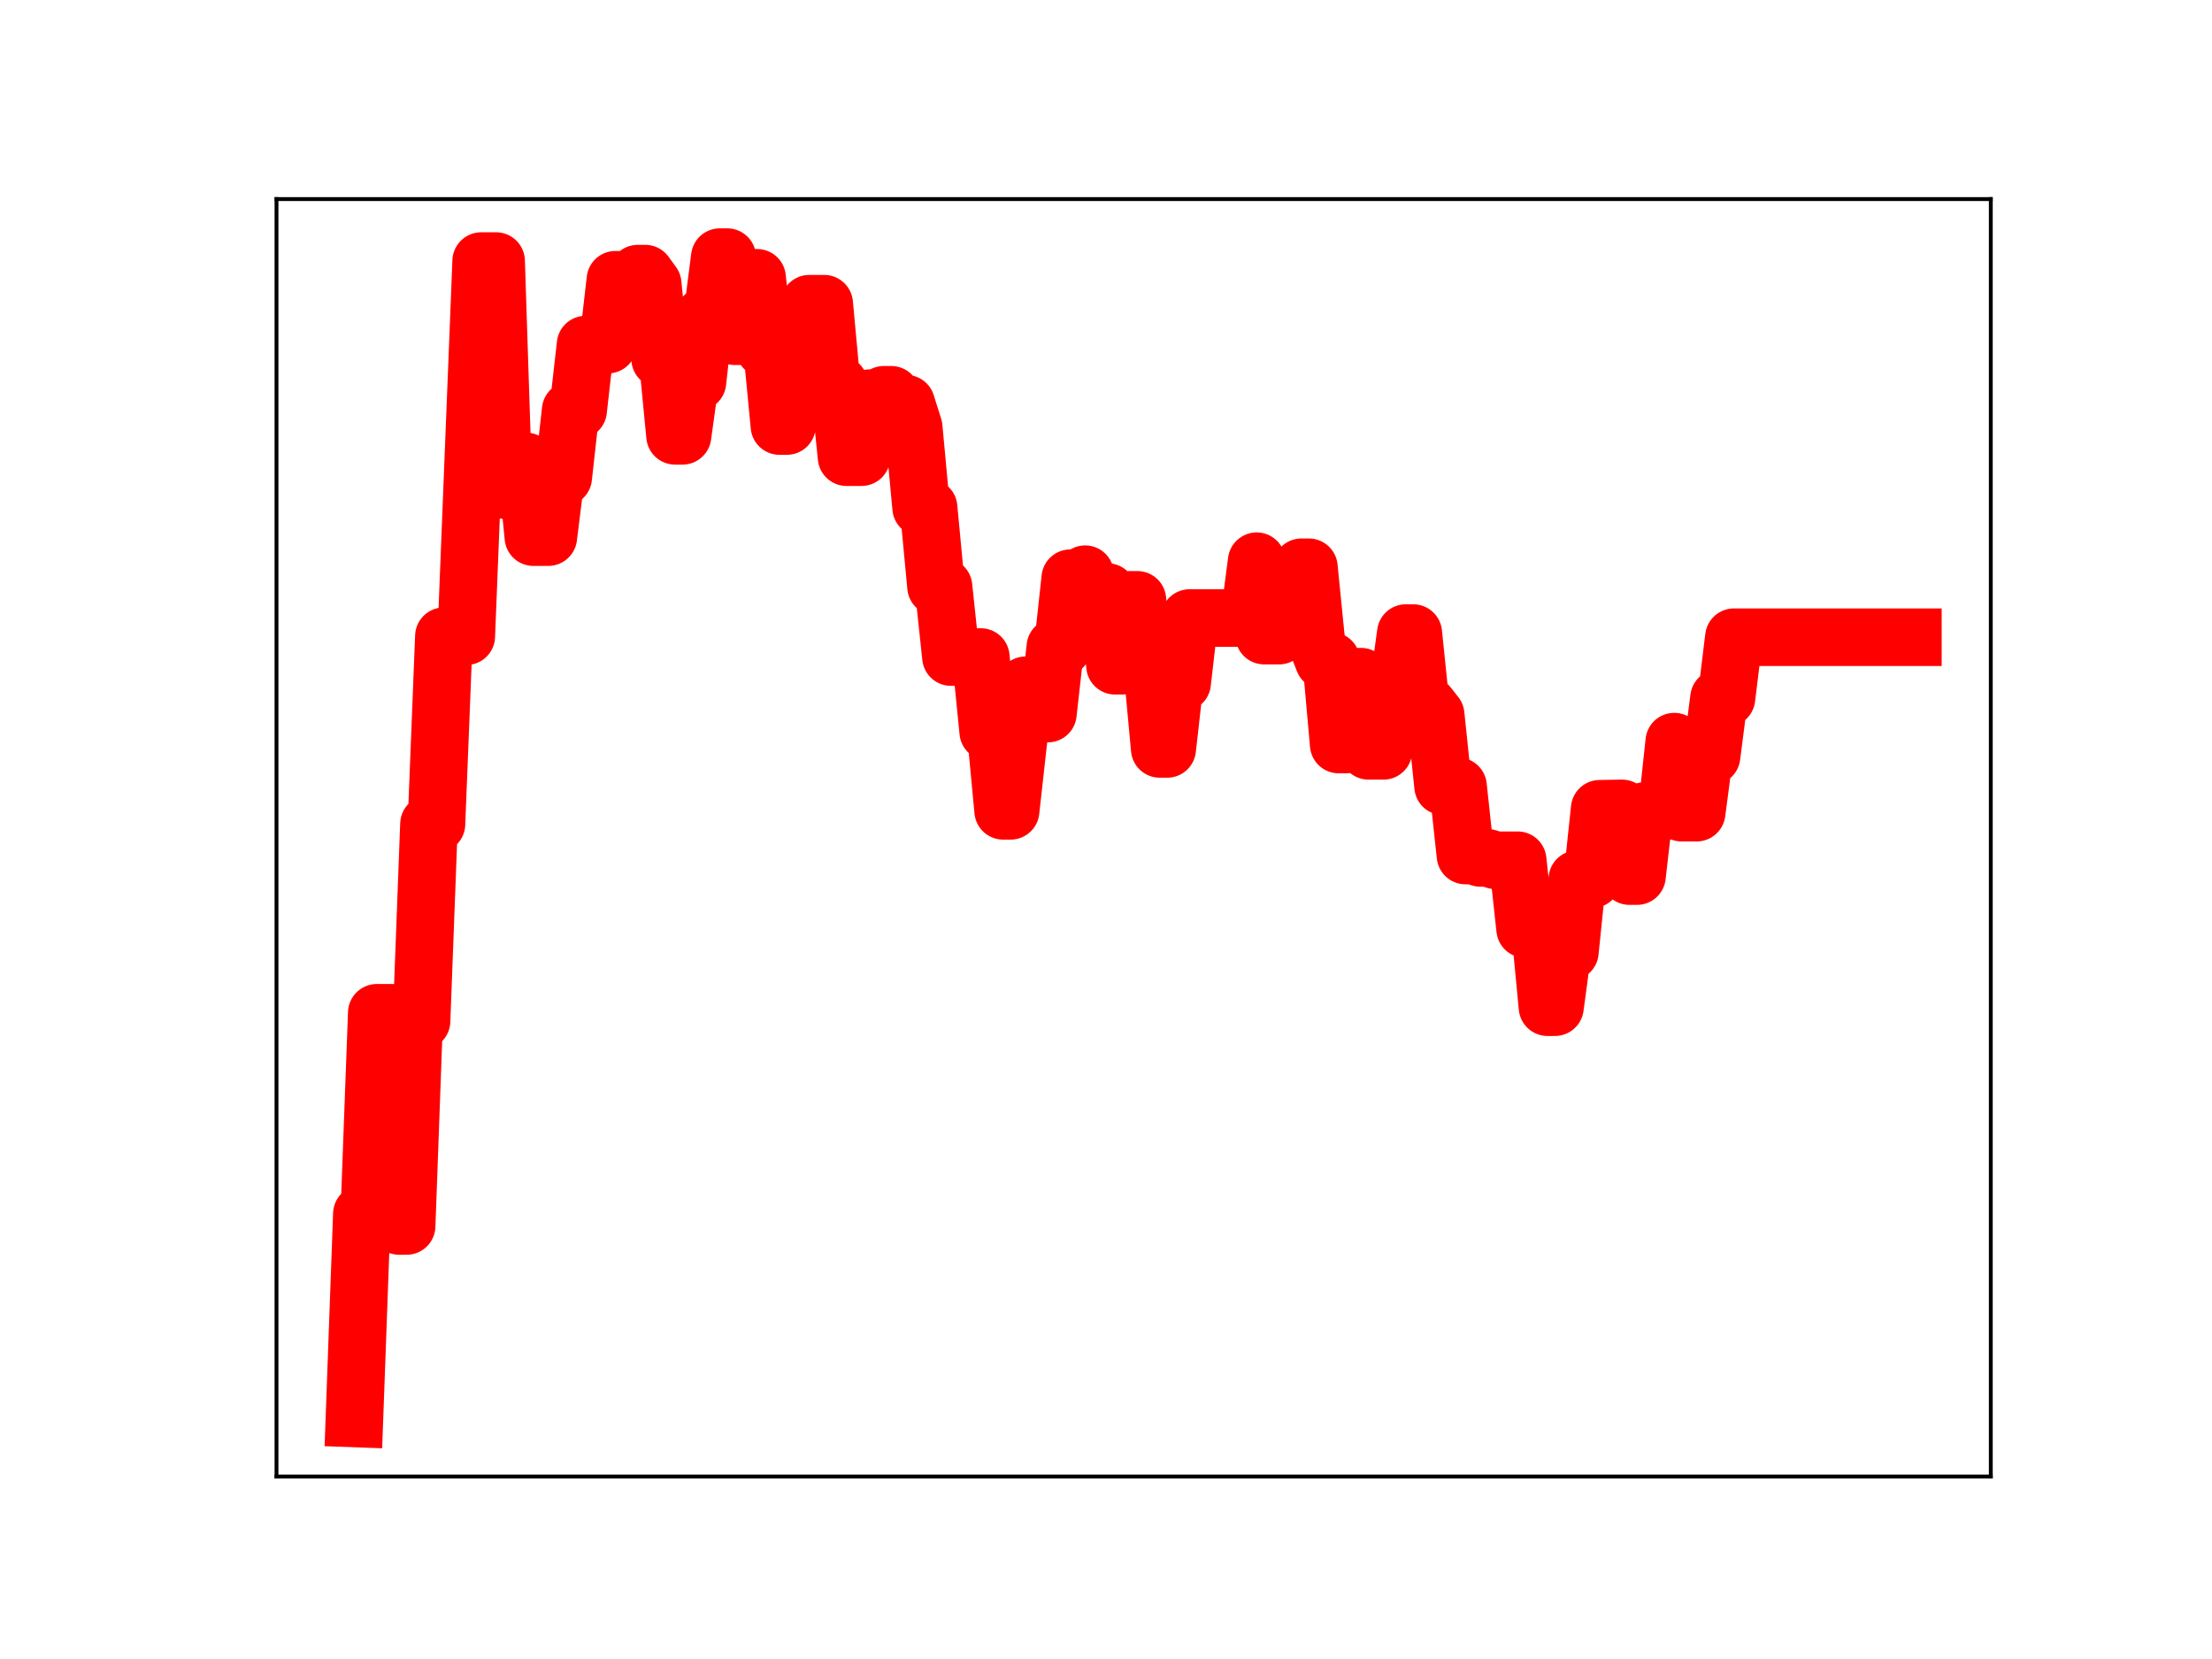 <?xml version="1.0" encoding="utf-8" standalone="no"?>
<!DOCTYPE svg PUBLIC "-//W3C//DTD SVG 1.1//EN"
  "http://www.w3.org/Graphics/SVG/1.1/DTD/svg11.dtd">
<!-- Created with matplotlib (https://matplotlib.org/) -->
<svg height="345.6pt" version="1.1" viewBox="0 0 460.8 345.6" width="460.8pt" xmlns="http://www.w3.org/2000/svg" xmlns:xlink="http://www.w3.org/1999/xlink">
 <defs>
  <style type="text/css">
*{stroke-linecap:butt;stroke-linejoin:round;}
  </style>
 </defs>
 <g id="figure_1">
  <g id="patch_1">
   <path d="M 0 345.6 
L 460.8 345.6 
L 460.8 0 
L 0 0 
z
" style="fill:#ffffff;"/>
  </g>
  <g id="axes_1">
   <g id="patch_2">
    <path d="M 57.6 307.584 
L 414.72 307.584 
L 414.72 41.472 
L 57.6 41.472 
z
" style="fill:#ffffff;"/>
   </g>
   <g id="line2d_1">
    <path clip-path="url(#p6ecc13b1e8)" d="M 73.833 295.488 
L 75.386 252.868 
L 76.939 252.868 
L 78.493 210.985 
L 81.6 210.985 
L 83.153 255.388 
L 84.706 255.388 
L 86.26 212.698 
L 87.813 212.698 
L 89.366 171.665 
L 90.92 171.665 
L 92.473 132.539 
L 97.133 132.539 
L 100.24 54.389 
L 103.347 54.389 
L 104.9 102.08 
L 106.454 102.08 
L 108.007 96.117 
L 109.56 96.117 
L 111.114 111.892 
L 114.22 111.892 
L 115.774 99.442 
L 117.327 99.442 
L 118.88 85.474 
L 120.434 85.474 
L 121.987 71.786 
L 126.647 71.786 
L 128.201 58.281 
L 131.307 58.281 
L 132.861 57.002 
L 134.414 57.002 
L 135.968 59.149 
L 137.521 74.768 
L 139.074 74.768 
L 140.628 90.787 
L 142.181 90.787 
L 143.734 79.582 
L 145.288 79.582 
L 146.841 65.678 
L 148.395 65.678 
L 149.948 53.568 
L 151.501 53.568 
L 153.055 70.041 
L 154.608 70.041 
L 156.161 57.873 
L 157.715 57.873 
L 159.268 72.627 
L 160.822 72.627 
L 162.375 88.744 
L 163.928 88.744 
L 165.482 76.524 
L 167.035 76.524 
L 168.588 63.27 
L 171.695 63.27 
L 173.248 80.073 
L 174.802 80.073 
L 176.355 95.236 
L 179.462 95.236 
L 181.015 82.953 
L 182.569 82.953 
L 184.122 82.245 
L 185.675 82.245 
L 187.229 84.098 
L 188.782 84.098 
L 190.336 89.027 
L 191.889 105.752 
L 193.442 105.752 
L 194.996 122.215 
L 196.549 122.215 
L 198.102 136.874 
L 204.316 136.874 
L 205.869 152.446 
L 207.423 152.446 
L 208.976 168.908 
L 210.529 168.908 
L 212.083 154.879 
L 213.636 142.761 
L 216.743 142.761 
L 218.296 148.646 
L 219.85 134.786 
L 221.403 134.786 
L 222.956 120.455 
L 224.51 120.455 
L 226.063 119.617 
L 227.616 123.339 
L 230.723 123.339 
L 232.277 138.681 
L 233.83 138.681 
L 235.383 124.961 
L 236.937 124.961 
L 238.49 139.276 
L 240.043 139.276 
L 241.597 156.011 
L 243.15 156.011 
L 244.704 142.239 
L 246.257 142.239 
L 247.81 128.749 
L 260.237 128.749 
L 261.791 116.912 
L 263.344 132.409 
L 266.451 132.409 
L 268.004 119.956 
L 269.557 119.956 
L 271.111 118.176 
L 272.664 118.176 
L 274.218 133.716 
L 275.771 137.668 
L 277.324 137.668 
L 278.878 155.097 
L 280.431 155.097 
L 281.984 140.971 
L 283.538 140.971 
L 285.091 156.412 
L 288.198 156.412 
L 289.751 143.219 
L 291.305 143.219 
L 292.858 131.886 
L 294.411 131.886 
L 295.965 146.939 
L 297.518 146.939 
L 299.072 148.914 
L 300.625 163.798 
L 303.732 163.798 
L 305.285 178.221 
L 306.838 178.221 
L 308.392 178.718 
L 309.945 178.718 
L 311.498 179.207 
L 316.159 179.207 
L 317.712 193.533 
L 320.819 193.533 
L 322.372 209.812 
L 323.925 209.812 
L 325.479 198.28 
L 327.032 198.28 
L 328.586 183.148 
L 331.692 183.148 
L 333.246 168.483 
L 337.906 168.403 
L 339.459 182.504 
L 341.013 182.504 
L 342.566 168.968 
L 347.226 168.968 
L 348.779 154.499 
L 350.333 169.293 
L 353.44 169.293 
L 354.993 157.534 
L 356.546 157.534 
L 358.1 145.428 
L 359.653 145.428 
L 361.206 132.747 
L 398.487 132.747 
L 398.487 132.747 
" style="fill:none;stroke:#ff0000;stroke-linecap:square;stroke-width:12;"/>
    <defs>
     <path d="M 0 3 
C 0.796 3 1.559 2.684 2.121 2.121 
C 2.684 1.559 3 0.796 3 0 
C 3 -0.796 2.684 -1.559 2.121 -2.121 
C 1.559 -2.684 0.796 -3 0 -3 
C -0.796 -3 -1.559 -2.684 -2.121 -2.121 
C -2.684 -1.559 -3 -0.796 -3 0 
C -3 0.796 -2.684 1.559 -2.121 2.121 
C -1.559 2.684 -0.796 3 0 3 
z
" id="m852f9a58f8" style="stroke:#ff0000;"/>
    </defs>
    <g clip-path="url(#p6ecc13b1e8)">
     <use style="fill:#ff0000;stroke:#ff0000;" x="73.833" xlink:href="#m852f9a58f8" y="295.488"/>
     <use style="fill:#ff0000;stroke:#ff0000;" x="75.386" xlink:href="#m852f9a58f8" y="252.868"/>
     <use style="fill:#ff0000;stroke:#ff0000;" x="76.939" xlink:href="#m852f9a58f8" y="252.868"/>
     <use style="fill:#ff0000;stroke:#ff0000;" x="78.493" xlink:href="#m852f9a58f8" y="210.985"/>
     <use style="fill:#ff0000;stroke:#ff0000;" x="80.046" xlink:href="#m852f9a58f8" y="210.985"/>
     <use style="fill:#ff0000;stroke:#ff0000;" x="81.6" xlink:href="#m852f9a58f8" y="210.985"/>
     <use style="fill:#ff0000;stroke:#ff0000;" x="83.153" xlink:href="#m852f9a58f8" y="255.388"/>
     <use style="fill:#ff0000;stroke:#ff0000;" x="84.706" xlink:href="#m852f9a58f8" y="255.388"/>
     <use style="fill:#ff0000;stroke:#ff0000;" x="86.26" xlink:href="#m852f9a58f8" y="212.698"/>
     <use style="fill:#ff0000;stroke:#ff0000;" x="87.813" xlink:href="#m852f9a58f8" y="212.698"/>
     <use style="fill:#ff0000;stroke:#ff0000;" x="89.366" xlink:href="#m852f9a58f8" y="171.665"/>
     <use style="fill:#ff0000;stroke:#ff0000;" x="90.92" xlink:href="#m852f9a58f8" y="171.665"/>
     <use style="fill:#ff0000;stroke:#ff0000;" x="92.473" xlink:href="#m852f9a58f8" y="132.539"/>
     <use style="fill:#ff0000;stroke:#ff0000;" x="94.027" xlink:href="#m852f9a58f8" y="132.539"/>
     <use style="fill:#ff0000;stroke:#ff0000;" x="95.58" xlink:href="#m852f9a58f8" y="132.539"/>
     <use style="fill:#ff0000;stroke:#ff0000;" x="97.133" xlink:href="#m852f9a58f8" y="132.539"/>
     <use style="fill:#ff0000;stroke:#ff0000;" x="98.687" xlink:href="#m852f9a58f8" y="92.207"/>
     <use style="fill:#ff0000;stroke:#ff0000;" x="100.24" xlink:href="#m852f9a58f8" y="54.389"/>
     <use style="fill:#ff0000;stroke:#ff0000;" x="101.793" xlink:href="#m852f9a58f8" y="54.389"/>
     <use style="fill:#ff0000;stroke:#ff0000;" x="103.347" xlink:href="#m852f9a58f8" y="54.389"/>
     <use style="fill:#ff0000;stroke:#ff0000;" x="104.9" xlink:href="#m852f9a58f8" y="102.08"/>
     <use style="fill:#ff0000;stroke:#ff0000;" x="106.454" xlink:href="#m852f9a58f8" y="102.08"/>
     <use style="fill:#ff0000;stroke:#ff0000;" x="108.007" xlink:href="#m852f9a58f8" y="96.117"/>
     <use style="fill:#ff0000;stroke:#ff0000;" x="109.56" xlink:href="#m852f9a58f8" y="96.117"/>
     <use style="fill:#ff0000;stroke:#ff0000;" x="111.114" xlink:href="#m852f9a58f8" y="111.892"/>
     <use style="fill:#ff0000;stroke:#ff0000;" x="112.667" xlink:href="#m852f9a58f8" y="111.892"/>
     <use style="fill:#ff0000;stroke:#ff0000;" x="114.22" xlink:href="#m852f9a58f8" y="111.892"/>
     <use style="fill:#ff0000;stroke:#ff0000;" x="115.774" xlink:href="#m852f9a58f8" y="99.442"/>
     <use style="fill:#ff0000;stroke:#ff0000;" x="117.327" xlink:href="#m852f9a58f8" y="99.442"/>
     <use style="fill:#ff0000;stroke:#ff0000;" x="118.88" xlink:href="#m852f9a58f8" y="85.474"/>
     <use style="fill:#ff0000;stroke:#ff0000;" x="120.434" xlink:href="#m852f9a58f8" y="85.474"/>
     <use style="fill:#ff0000;stroke:#ff0000;" x="121.987" xlink:href="#m852f9a58f8" y="71.786"/>
     <use style="fill:#ff0000;stroke:#ff0000;" x="123.541" xlink:href="#m852f9a58f8" y="71.786"/>
     <use style="fill:#ff0000;stroke:#ff0000;" x="125.094" xlink:href="#m852f9a58f8" y="71.786"/>
     <use style="fill:#ff0000;stroke:#ff0000;" x="126.647" xlink:href="#m852f9a58f8" y="71.786"/>
     <use style="fill:#ff0000;stroke:#ff0000;" x="128.201" xlink:href="#m852f9a58f8" y="58.281"/>
     <use style="fill:#ff0000;stroke:#ff0000;" x="129.754" xlink:href="#m852f9a58f8" y="58.281"/>
     <use style="fill:#ff0000;stroke:#ff0000;" x="131.307" xlink:href="#m852f9a58f8" y="58.281"/>
     <use style="fill:#ff0000;stroke:#ff0000;" x="132.861" xlink:href="#m852f9a58f8" y="57.002"/>
     <use style="fill:#ff0000;stroke:#ff0000;" x="134.414" xlink:href="#m852f9a58f8" y="57.002"/>
     <use style="fill:#ff0000;stroke:#ff0000;" x="135.968" xlink:href="#m852f9a58f8" y="59.149"/>
     <use style="fill:#ff0000;stroke:#ff0000;" x="137.521" xlink:href="#m852f9a58f8" y="74.768"/>
     <use style="fill:#ff0000;stroke:#ff0000;" x="139.074" xlink:href="#m852f9a58f8" y="74.768"/>
     <use style="fill:#ff0000;stroke:#ff0000;" x="140.628" xlink:href="#m852f9a58f8" y="90.787"/>
     <use style="fill:#ff0000;stroke:#ff0000;" x="142.181" xlink:href="#m852f9a58f8" y="90.787"/>
     <use style="fill:#ff0000;stroke:#ff0000;" x="143.734" xlink:href="#m852f9a58f8" y="79.582"/>
     <use style="fill:#ff0000;stroke:#ff0000;" x="145.288" xlink:href="#m852f9a58f8" y="79.582"/>
     <use style="fill:#ff0000;stroke:#ff0000;" x="146.841" xlink:href="#m852f9a58f8" y="65.678"/>
     <use style="fill:#ff0000;stroke:#ff0000;" x="148.395" xlink:href="#m852f9a58f8" y="65.678"/>
     <use style="fill:#ff0000;stroke:#ff0000;" x="149.948" xlink:href="#m852f9a58f8" y="53.568"/>
     <use style="fill:#ff0000;stroke:#ff0000;" x="151.501" xlink:href="#m852f9a58f8" y="53.568"/>
     <use style="fill:#ff0000;stroke:#ff0000;" x="153.055" xlink:href="#m852f9a58f8" y="70.041"/>
     <use style="fill:#ff0000;stroke:#ff0000;" x="154.608" xlink:href="#m852f9a58f8" y="70.041"/>
     <use style="fill:#ff0000;stroke:#ff0000;" x="156.161" xlink:href="#m852f9a58f8" y="57.873"/>
     <use style="fill:#ff0000;stroke:#ff0000;" x="157.715" xlink:href="#m852f9a58f8" y="57.873"/>
     <use style="fill:#ff0000;stroke:#ff0000;" x="159.268" xlink:href="#m852f9a58f8" y="72.627"/>
     <use style="fill:#ff0000;stroke:#ff0000;" x="160.822" xlink:href="#m852f9a58f8" y="72.627"/>
     <use style="fill:#ff0000;stroke:#ff0000;" x="162.375" xlink:href="#m852f9a58f8" y="88.744"/>
     <use style="fill:#ff0000;stroke:#ff0000;" x="163.928" xlink:href="#m852f9a58f8" y="88.744"/>
     <use style="fill:#ff0000;stroke:#ff0000;" x="165.482" xlink:href="#m852f9a58f8" y="76.524"/>
     <use style="fill:#ff0000;stroke:#ff0000;" x="167.035" xlink:href="#m852f9a58f8" y="76.524"/>
     <use style="fill:#ff0000;stroke:#ff0000;" x="168.588" xlink:href="#m852f9a58f8" y="63.27"/>
     <use style="fill:#ff0000;stroke:#ff0000;" x="170.142" xlink:href="#m852f9a58f8" y="63.27"/>
     <use style="fill:#ff0000;stroke:#ff0000;" x="171.695" xlink:href="#m852f9a58f8" y="63.27"/>
     <use style="fill:#ff0000;stroke:#ff0000;" x="173.248" xlink:href="#m852f9a58f8" y="80.073"/>
     <use style="fill:#ff0000;stroke:#ff0000;" x="174.802" xlink:href="#m852f9a58f8" y="80.073"/>
     <use style="fill:#ff0000;stroke:#ff0000;" x="176.355" xlink:href="#m852f9a58f8" y="95.236"/>
     <use style="fill:#ff0000;stroke:#ff0000;" x="177.909" xlink:href="#m852f9a58f8" y="95.236"/>
     <use style="fill:#ff0000;stroke:#ff0000;" x="179.462" xlink:href="#m852f9a58f8" y="95.236"/>
     <use style="fill:#ff0000;stroke:#ff0000;" x="181.015" xlink:href="#m852f9a58f8" y="82.953"/>
     <use style="fill:#ff0000;stroke:#ff0000;" x="182.569" xlink:href="#m852f9a58f8" y="82.953"/>
     <use style="fill:#ff0000;stroke:#ff0000;" x="184.122" xlink:href="#m852f9a58f8" y="82.245"/>
     <use style="fill:#ff0000;stroke:#ff0000;" x="185.675" xlink:href="#m852f9a58f8" y="82.245"/>
     <use style="fill:#ff0000;stroke:#ff0000;" x="187.229" xlink:href="#m852f9a58f8" y="84.098"/>
     <use style="fill:#ff0000;stroke:#ff0000;" x="188.782" xlink:href="#m852f9a58f8" y="84.098"/>
     <use style="fill:#ff0000;stroke:#ff0000;" x="190.336" xlink:href="#m852f9a58f8" y="89.027"/>
     <use style="fill:#ff0000;stroke:#ff0000;" x="191.889" xlink:href="#m852f9a58f8" y="105.752"/>
     <use style="fill:#ff0000;stroke:#ff0000;" x="193.442" xlink:href="#m852f9a58f8" y="105.752"/>
     <use style="fill:#ff0000;stroke:#ff0000;" x="194.996" xlink:href="#m852f9a58f8" y="122.215"/>
     <use style="fill:#ff0000;stroke:#ff0000;" x="196.549" xlink:href="#m852f9a58f8" y="122.215"/>
     <use style="fill:#ff0000;stroke:#ff0000;" x="198.102" xlink:href="#m852f9a58f8" y="136.874"/>
     <use style="fill:#ff0000;stroke:#ff0000;" x="199.656" xlink:href="#m852f9a58f8" y="136.874"/>
     <use style="fill:#ff0000;stroke:#ff0000;" x="201.209" xlink:href="#m852f9a58f8" y="136.874"/>
     <use style="fill:#ff0000;stroke:#ff0000;" x="202.763" xlink:href="#m852f9a58f8" y="136.874"/>
     <use style="fill:#ff0000;stroke:#ff0000;" x="204.316" xlink:href="#m852f9a58f8" y="136.874"/>
     <use style="fill:#ff0000;stroke:#ff0000;" x="205.869" xlink:href="#m852f9a58f8" y="152.446"/>
     <use style="fill:#ff0000;stroke:#ff0000;" x="207.423" xlink:href="#m852f9a58f8" y="152.446"/>
     <use style="fill:#ff0000;stroke:#ff0000;" x="208.976" xlink:href="#m852f9a58f8" y="168.908"/>
     <use style="fill:#ff0000;stroke:#ff0000;" x="210.529" xlink:href="#m852f9a58f8" y="168.908"/>
     <use style="fill:#ff0000;stroke:#ff0000;" x="212.083" xlink:href="#m852f9a58f8" y="154.879"/>
     <use style="fill:#ff0000;stroke:#ff0000;" x="213.636" xlink:href="#m852f9a58f8" y="142.761"/>
     <use style="fill:#ff0000;stroke:#ff0000;" x="215.189" xlink:href="#m852f9a58f8" y="142.761"/>
     <use style="fill:#ff0000;stroke:#ff0000;" x="216.743" xlink:href="#m852f9a58f8" y="142.761"/>
     <use style="fill:#ff0000;stroke:#ff0000;" x="218.296" xlink:href="#m852f9a58f8" y="148.646"/>
     <use style="fill:#ff0000;stroke:#ff0000;" x="219.85" xlink:href="#m852f9a58f8" y="134.786"/>
     <use style="fill:#ff0000;stroke:#ff0000;" x="221.403" xlink:href="#m852f9a58f8" y="134.786"/>
     <use style="fill:#ff0000;stroke:#ff0000;" x="222.956" xlink:href="#m852f9a58f8" y="120.455"/>
     <use style="fill:#ff0000;stroke:#ff0000;" x="224.51" xlink:href="#m852f9a58f8" y="120.455"/>
     <use style="fill:#ff0000;stroke:#ff0000;" x="226.063" xlink:href="#m852f9a58f8" y="119.617"/>
     <use style="fill:#ff0000;stroke:#ff0000;" x="227.616" xlink:href="#m852f9a58f8" y="123.339"/>
     <use style="fill:#ff0000;stroke:#ff0000;" x="229.17" xlink:href="#m852f9a58f8" y="123.339"/>
     <use style="fill:#ff0000;stroke:#ff0000;" x="230.723" xlink:href="#m852f9a58f8" y="123.339"/>
     <use style="fill:#ff0000;stroke:#ff0000;" x="232.277" xlink:href="#m852f9a58f8" y="138.681"/>
     <use style="fill:#ff0000;stroke:#ff0000;" x="233.83" xlink:href="#m852f9a58f8" y="138.681"/>
     <use style="fill:#ff0000;stroke:#ff0000;" x="235.383" xlink:href="#m852f9a58f8" y="124.961"/>
     <use style="fill:#ff0000;stroke:#ff0000;" x="236.937" xlink:href="#m852f9a58f8" y="124.961"/>
     <use style="fill:#ff0000;stroke:#ff0000;" x="238.49" xlink:href="#m852f9a58f8" y="139.276"/>
     <use style="fill:#ff0000;stroke:#ff0000;" x="240.043" xlink:href="#m852f9a58f8" y="139.276"/>
     <use style="fill:#ff0000;stroke:#ff0000;" x="241.597" xlink:href="#m852f9a58f8" y="156.011"/>
     <use style="fill:#ff0000;stroke:#ff0000;" x="243.15" xlink:href="#m852f9a58f8" y="156.011"/>
     <use style="fill:#ff0000;stroke:#ff0000;" x="244.704" xlink:href="#m852f9a58f8" y="142.239"/>
     <use style="fill:#ff0000;stroke:#ff0000;" x="246.257" xlink:href="#m852f9a58f8" y="142.239"/>
     <use style="fill:#ff0000;stroke:#ff0000;" x="247.81" xlink:href="#m852f9a58f8" y="128.749"/>
     <use style="fill:#ff0000;stroke:#ff0000;" x="249.364" xlink:href="#m852f9a58f8" y="128.749"/>
     <use style="fill:#ff0000;stroke:#ff0000;" x="250.917" xlink:href="#m852f9a58f8" y="128.749"/>
     <use style="fill:#ff0000;stroke:#ff0000;" x="252.47" xlink:href="#m852f9a58f8" y="128.749"/>
     <use style="fill:#ff0000;stroke:#ff0000;" x="254.024" xlink:href="#m852f9a58f8" y="128.749"/>
     <use style="fill:#ff0000;stroke:#ff0000;" x="255.577" xlink:href="#m852f9a58f8" y="128.749"/>
     <use style="fill:#ff0000;stroke:#ff0000;" x="257.131" xlink:href="#m852f9a58f8" y="128.749"/>
     <use style="fill:#ff0000;stroke:#ff0000;" x="258.684" xlink:href="#m852f9a58f8" y="128.749"/>
     <use style="fill:#ff0000;stroke:#ff0000;" x="260.237" xlink:href="#m852f9a58f8" y="128.749"/>
     <use style="fill:#ff0000;stroke:#ff0000;" x="261.791" xlink:href="#m852f9a58f8" y="116.912"/>
     <use style="fill:#ff0000;stroke:#ff0000;" x="263.344" xlink:href="#m852f9a58f8" y="132.409"/>
     <use style="fill:#ff0000;stroke:#ff0000;" x="264.897" xlink:href="#m852f9a58f8" y="132.409"/>
     <use style="fill:#ff0000;stroke:#ff0000;" x="266.451" xlink:href="#m852f9a58f8" y="132.409"/>
     <use style="fill:#ff0000;stroke:#ff0000;" x="268.004" xlink:href="#m852f9a58f8" y="119.956"/>
     <use style="fill:#ff0000;stroke:#ff0000;" x="269.557" xlink:href="#m852f9a58f8" y="119.956"/>
     <use style="fill:#ff0000;stroke:#ff0000;" x="271.111" xlink:href="#m852f9a58f8" y="118.176"/>
     <use style="fill:#ff0000;stroke:#ff0000;" x="272.664" xlink:href="#m852f9a58f8" y="118.176"/>
     <use style="fill:#ff0000;stroke:#ff0000;" x="274.218" xlink:href="#m852f9a58f8" y="133.716"/>
     <use style="fill:#ff0000;stroke:#ff0000;" x="275.771" xlink:href="#m852f9a58f8" y="137.668"/>
     <use style="fill:#ff0000;stroke:#ff0000;" x="277.324" xlink:href="#m852f9a58f8" y="137.668"/>
     <use style="fill:#ff0000;stroke:#ff0000;" x="278.878" xlink:href="#m852f9a58f8" y="155.097"/>
     <use style="fill:#ff0000;stroke:#ff0000;" x="280.431" xlink:href="#m852f9a58f8" y="155.097"/>
     <use style="fill:#ff0000;stroke:#ff0000;" x="281.984" xlink:href="#m852f9a58f8" y="140.971"/>
     <use style="fill:#ff0000;stroke:#ff0000;" x="283.538" xlink:href="#m852f9a58f8" y="140.971"/>
     <use style="fill:#ff0000;stroke:#ff0000;" x="285.091" xlink:href="#m852f9a58f8" y="156.412"/>
     <use style="fill:#ff0000;stroke:#ff0000;" x="286.645" xlink:href="#m852f9a58f8" y="156.412"/>
     <use style="fill:#ff0000;stroke:#ff0000;" x="288.198" xlink:href="#m852f9a58f8" y="156.412"/>
     <use style="fill:#ff0000;stroke:#ff0000;" x="289.751" xlink:href="#m852f9a58f8" y="143.219"/>
     <use style="fill:#ff0000;stroke:#ff0000;" x="291.305" xlink:href="#m852f9a58f8" y="143.219"/>
     <use style="fill:#ff0000;stroke:#ff0000;" x="292.858" xlink:href="#m852f9a58f8" y="131.886"/>
     <use style="fill:#ff0000;stroke:#ff0000;" x="294.411" xlink:href="#m852f9a58f8" y="131.886"/>
     <use style="fill:#ff0000;stroke:#ff0000;" x="295.965" xlink:href="#m852f9a58f8" y="146.939"/>
     <use style="fill:#ff0000;stroke:#ff0000;" x="297.518" xlink:href="#m852f9a58f8" y="146.939"/>
     <use style="fill:#ff0000;stroke:#ff0000;" x="299.072" xlink:href="#m852f9a58f8" y="148.914"/>
     <use style="fill:#ff0000;stroke:#ff0000;" x="300.625" xlink:href="#m852f9a58f8" y="163.798"/>
     <use style="fill:#ff0000;stroke:#ff0000;" x="302.178" xlink:href="#m852f9a58f8" y="163.798"/>
     <use style="fill:#ff0000;stroke:#ff0000;" x="303.732" xlink:href="#m852f9a58f8" y="163.798"/>
     <use style="fill:#ff0000;stroke:#ff0000;" x="305.285" xlink:href="#m852f9a58f8" y="178.221"/>
     <use style="fill:#ff0000;stroke:#ff0000;" x="306.838" xlink:href="#m852f9a58f8" y="178.221"/>
     <use style="fill:#ff0000;stroke:#ff0000;" x="308.392" xlink:href="#m852f9a58f8" y="178.718"/>
     <use style="fill:#ff0000;stroke:#ff0000;" x="309.945" xlink:href="#m852f9a58f8" y="178.718"/>
     <use style="fill:#ff0000;stroke:#ff0000;" x="311.498" xlink:href="#m852f9a58f8" y="179.207"/>
     <use style="fill:#ff0000;stroke:#ff0000;" x="313.052" xlink:href="#m852f9a58f8" y="179.207"/>
     <use style="fill:#ff0000;stroke:#ff0000;" x="314.605" xlink:href="#m852f9a58f8" y="179.207"/>
     <use style="fill:#ff0000;stroke:#ff0000;" x="316.159" xlink:href="#m852f9a58f8" y="179.207"/>
     <use style="fill:#ff0000;stroke:#ff0000;" x="317.712" xlink:href="#m852f9a58f8" y="193.533"/>
     <use style="fill:#ff0000;stroke:#ff0000;" x="319.265" xlink:href="#m852f9a58f8" y="193.533"/>
     <use style="fill:#ff0000;stroke:#ff0000;" x="320.819" xlink:href="#m852f9a58f8" y="193.533"/>
     <use style="fill:#ff0000;stroke:#ff0000;" x="322.372" xlink:href="#m852f9a58f8" y="209.812"/>
     <use style="fill:#ff0000;stroke:#ff0000;" x="323.925" xlink:href="#m852f9a58f8" y="209.812"/>
     <use style="fill:#ff0000;stroke:#ff0000;" x="325.479" xlink:href="#m852f9a58f8" y="198.28"/>
     <use style="fill:#ff0000;stroke:#ff0000;" x="327.032" xlink:href="#m852f9a58f8" y="198.28"/>
     <use style="fill:#ff0000;stroke:#ff0000;" x="328.586" xlink:href="#m852f9a58f8" y="183.148"/>
     <use style="fill:#ff0000;stroke:#ff0000;" x="330.139" xlink:href="#m852f9a58f8" y="183.148"/>
     <use style="fill:#ff0000;stroke:#ff0000;" x="331.692" xlink:href="#m852f9a58f8" y="183.148"/>
     <use style="fill:#ff0000;stroke:#ff0000;" x="333.246" xlink:href="#m852f9a58f8" y="168.483"/>
     <use style="fill:#ff0000;stroke:#ff0000;" x="334.799" xlink:href="#m852f9a58f8" y="168.483"/>
     <use style="fill:#ff0000;stroke:#ff0000;" x="336.352" xlink:href="#m852f9a58f8" y="168.403"/>
     <use style="fill:#ff0000;stroke:#ff0000;" x="337.906" xlink:href="#m852f9a58f8" y="168.403"/>
     <use style="fill:#ff0000;stroke:#ff0000;" x="339.459" xlink:href="#m852f9a58f8" y="182.504"/>
     <use style="fill:#ff0000;stroke:#ff0000;" x="341.013" xlink:href="#m852f9a58f8" y="182.504"/>
     <use style="fill:#ff0000;stroke:#ff0000;" x="342.566" xlink:href="#m852f9a58f8" y="168.968"/>
     <use style="fill:#ff0000;stroke:#ff0000;" x="344.119" xlink:href="#m852f9a58f8" y="168.968"/>
     <use style="fill:#ff0000;stroke:#ff0000;" x="345.673" xlink:href="#m852f9a58f8" y="168.968"/>
     <use style="fill:#ff0000;stroke:#ff0000;" x="347.226" xlink:href="#m852f9a58f8" y="168.968"/>
     <use style="fill:#ff0000;stroke:#ff0000;" x="348.779" xlink:href="#m852f9a58f8" y="154.499"/>
     <use style="fill:#ff0000;stroke:#ff0000;" x="350.333" xlink:href="#m852f9a58f8" y="169.293"/>
     <use style="fill:#ff0000;stroke:#ff0000;" x="351.886" xlink:href="#m852f9a58f8" y="169.293"/>
     <use style="fill:#ff0000;stroke:#ff0000;" x="353.44" xlink:href="#m852f9a58f8" y="169.293"/>
     <use style="fill:#ff0000;stroke:#ff0000;" x="354.993" xlink:href="#m852f9a58f8" y="157.534"/>
     <use style="fill:#ff0000;stroke:#ff0000;" x="356.546" xlink:href="#m852f9a58f8" y="157.534"/>
     <use style="fill:#ff0000;stroke:#ff0000;" x="358.1" xlink:href="#m852f9a58f8" y="145.428"/>
     <use style="fill:#ff0000;stroke:#ff0000;" x="359.653" xlink:href="#m852f9a58f8" y="145.428"/>
     <use style="fill:#ff0000;stroke:#ff0000;" x="361.206" xlink:href="#m852f9a58f8" y="132.747"/>
     <use style="fill:#ff0000;stroke:#ff0000;" x="362.76" xlink:href="#m852f9a58f8" y="132.747"/>
     <use style="fill:#ff0000;stroke:#ff0000;" x="364.313" xlink:href="#m852f9a58f8" y="132.747"/>
     <use style="fill:#ff0000;stroke:#ff0000;" x="365.866" xlink:href="#m852f9a58f8" y="132.747"/>
     <use style="fill:#ff0000;stroke:#ff0000;" x="367.42" xlink:href="#m852f9a58f8" y="132.747"/>
     <use style="fill:#ff0000;stroke:#ff0000;" x="368.973" xlink:href="#m852f9a58f8" y="132.747"/>
     <use style="fill:#ff0000;stroke:#ff0000;" x="370.527" xlink:href="#m852f9a58f8" y="132.747"/>
     <use style="fill:#ff0000;stroke:#ff0000;" x="372.08" xlink:href="#m852f9a58f8" y="132.747"/>
     <use style="fill:#ff0000;stroke:#ff0000;" x="373.633" xlink:href="#m852f9a58f8" y="132.747"/>
     <use style="fill:#ff0000;stroke:#ff0000;" x="375.187" xlink:href="#m852f9a58f8" y="132.747"/>
     <use style="fill:#ff0000;stroke:#ff0000;" x="376.74" xlink:href="#m852f9a58f8" y="132.747"/>
     <use style="fill:#ff0000;stroke:#ff0000;" x="378.293" xlink:href="#m852f9a58f8" y="132.747"/>
     <use style="fill:#ff0000;stroke:#ff0000;" x="379.847" xlink:href="#m852f9a58f8" y="132.747"/>
     <use style="fill:#ff0000;stroke:#ff0000;" x="381.4" xlink:href="#m852f9a58f8" y="132.747"/>
     <use style="fill:#ff0000;stroke:#ff0000;" x="382.954" xlink:href="#m852f9a58f8" y="132.747"/>
     <use style="fill:#ff0000;stroke:#ff0000;" x="384.507" xlink:href="#m852f9a58f8" y="132.747"/>
     <use style="fill:#ff0000;stroke:#ff0000;" x="386.06" xlink:href="#m852f9a58f8" y="132.747"/>
     <use style="fill:#ff0000;stroke:#ff0000;" x="387.614" xlink:href="#m852f9a58f8" y="132.747"/>
     <use style="fill:#ff0000;stroke:#ff0000;" x="389.167" xlink:href="#m852f9a58f8" y="132.747"/>
     <use style="fill:#ff0000;stroke:#ff0000;" x="390.72" xlink:href="#m852f9a58f8" y="132.747"/>
     <use style="fill:#ff0000;stroke:#ff0000;" x="392.274" xlink:href="#m852f9a58f8" y="132.747"/>
     <use style="fill:#ff0000;stroke:#ff0000;" x="393.827" xlink:href="#m852f9a58f8" y="132.747"/>
     <use style="fill:#ff0000;stroke:#ff0000;" x="395.381" xlink:href="#m852f9a58f8" y="132.747"/>
     <use style="fill:#ff0000;stroke:#ff0000;" x="396.934" xlink:href="#m852f9a58f8" y="132.747"/>
     <use style="fill:#ff0000;stroke:#ff0000;" x="398.487" xlink:href="#m852f9a58f8" y="132.747"/>
    </g>
   </g>
   <g id="patch_3">
    <path d="M 57.6 307.584 
L 57.6 41.472 
" style="fill:none;stroke:#000000;stroke-linecap:square;stroke-linejoin:miter;stroke-width:0.8;"/>
   </g>
   <g id="patch_4">
    <path d="M 414.72 307.584 
L 414.72 41.472 
" style="fill:none;stroke:#000000;stroke-linecap:square;stroke-linejoin:miter;stroke-width:0.8;"/>
   </g>
   <g id="patch_5">
    <path d="M 57.6 307.584 
L 414.72 307.584 
" style="fill:none;stroke:#000000;stroke-linecap:square;stroke-linejoin:miter;stroke-width:0.8;"/>
   </g>
   <g id="patch_6">
    <path d="M 57.6 41.472 
L 414.72 41.472 
" style="fill:none;stroke:#000000;stroke-linecap:square;stroke-linejoin:miter;stroke-width:0.8;"/>
   </g>
  </g>
 </g>
 <defs>
  <clipPath id="p6ecc13b1e8">
   <rect height="266.112" width="357.12" x="57.6" y="41.472"/>
  </clipPath>
 </defs>
</svg>
